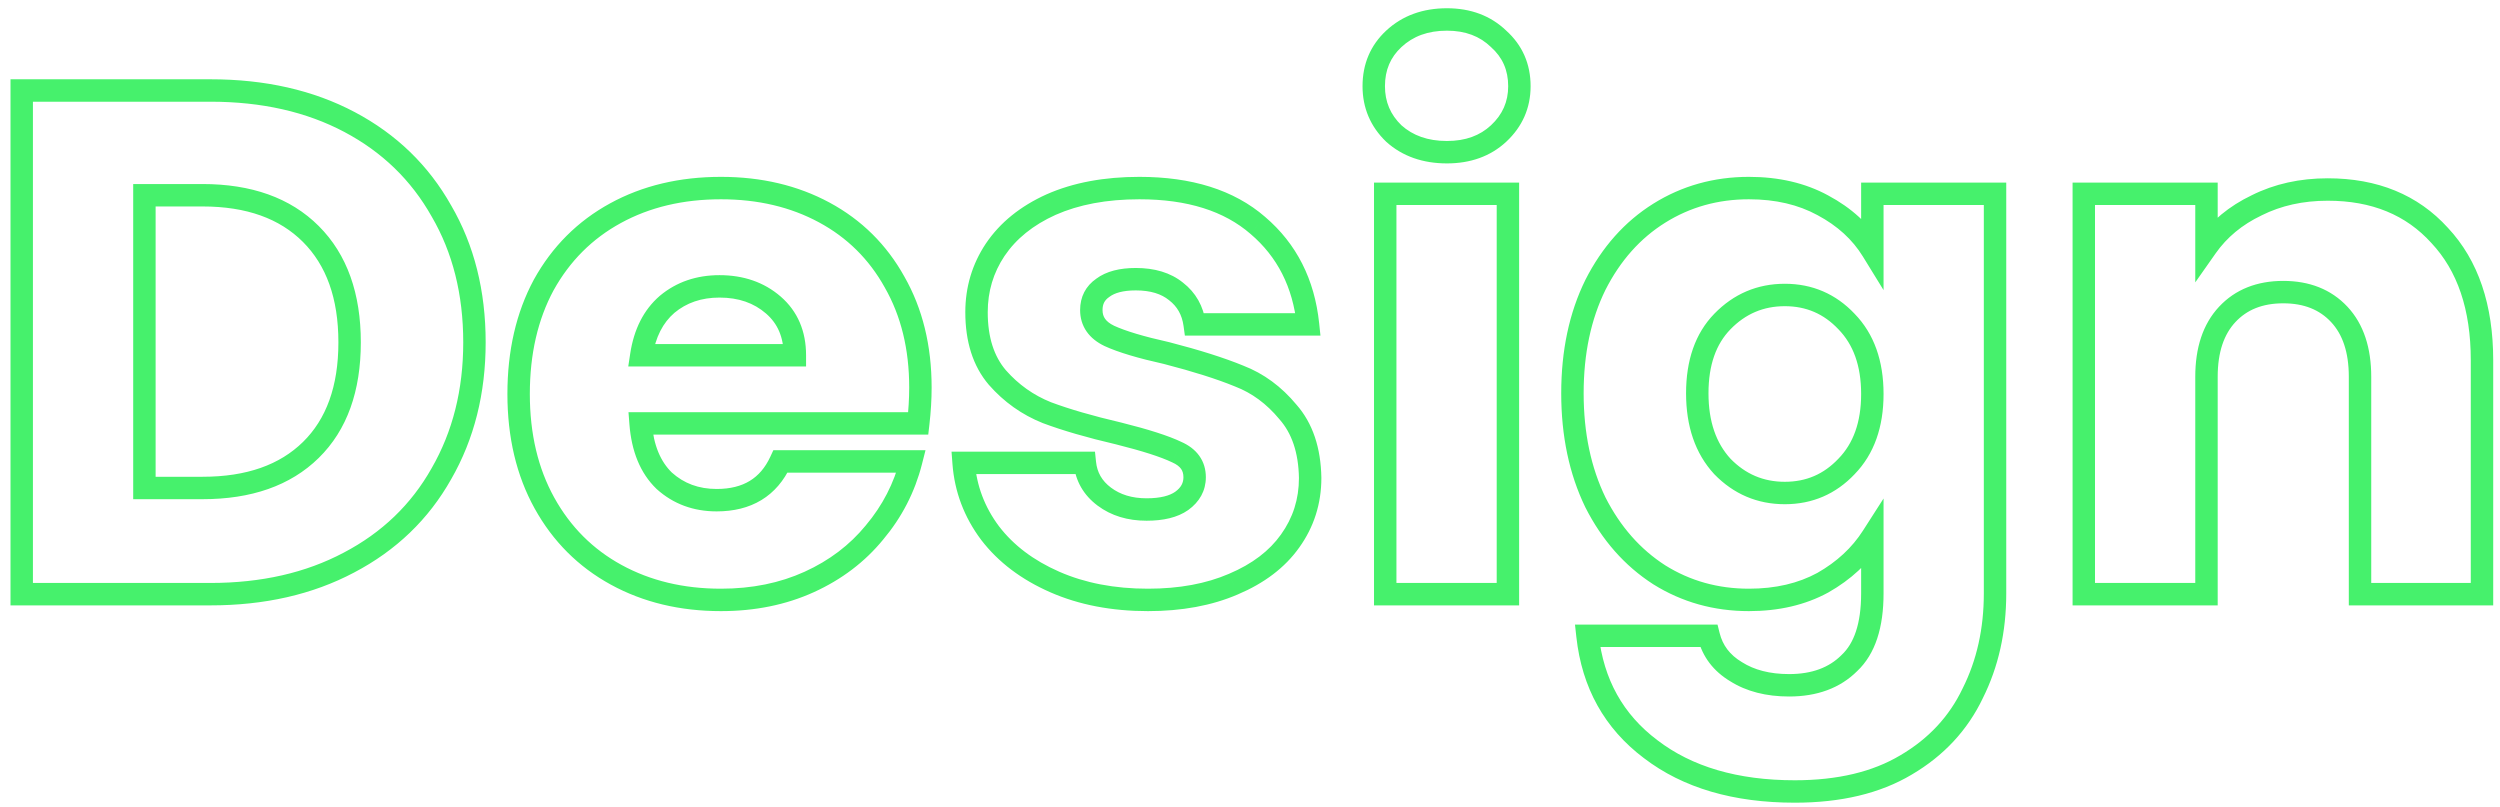 <svg width="223" height="72" viewBox="0 0 223 72" fill="none" xmlns="http://www.w3.org/2000/svg">
<path d="M31.185 10.888L31.653 10.005L31.653 10.005L31.185 10.888ZM39.377 18.824L38.505 19.314L38.509 19.321L38.513 19.327L39.377 18.824ZM39.377 42.248L38.51 41.749L38.505 41.758L39.377 42.248ZM31.121 50.184L30.657 49.298L30.652 49.3L31.121 50.184ZM1.937 53H0.937V54H1.937V53ZM1.937 8.072V7.072H0.937V8.072H1.937ZM12.881 17.416V16.416H11.881V17.416H12.881ZM12.881 43.528H11.881V44.528H12.881V43.528ZM18.769 9.072C23.371 9.072 27.343 9.983 30.716 11.771L31.653 10.005C27.943 8.038 23.638 7.072 18.769 7.072V9.072ZM30.716 11.771C34.093 13.561 36.681 16.072 38.505 19.314L40.248 18.334C38.232 14.749 35.36 11.969 31.653 10.005L30.716 11.771ZM38.513 19.327C40.375 22.525 41.321 26.251 41.321 30.536H43.321C43.321 25.947 42.304 21.864 40.241 18.321L38.513 19.327ZM41.321 30.536C41.321 34.776 40.376 38.505 38.51 41.749L40.244 42.746C42.303 39.164 43.321 35.085 43.321 30.536H41.321ZM38.505 41.758C36.683 44.997 34.075 47.507 30.657 49.298L31.585 51.07C35.334 49.106 38.23 46.326 40.248 42.738L38.505 41.758ZM30.652 49.3C27.278 51.089 23.327 52 18.769 52V54C23.597 54 27.881 53.033 31.589 51.068L30.652 49.3ZM18.769 52H1.937V54H18.769V52ZM2.937 53V8.072H0.937V53H2.937ZM1.937 9.072H18.769V7.072H1.937V9.072ZM18.065 44.528C22.388 44.528 25.89 43.342 28.429 40.85L27.028 39.422C24.96 41.452 22.019 42.528 18.065 42.528V44.528ZM28.429 40.85C30.975 38.351 32.185 34.864 32.185 30.536H30.185C30.185 34.486 29.09 37.398 27.028 39.422L28.429 40.85ZM32.185 30.536C32.185 26.207 30.975 22.704 28.436 20.165L27.022 21.579C29.091 23.648 30.185 26.587 30.185 30.536H32.185ZM28.436 20.165C25.897 17.626 22.393 16.416 18.065 16.416V18.416C22.014 18.416 24.952 19.51 27.022 21.579L28.436 20.165ZM18.065 16.416H12.881V18.416H18.065V16.416ZM11.881 17.416V43.528H13.881V17.416H11.881ZM12.881 44.528H18.065V42.528H12.881V44.528ZM81.909 37.768V38.768H82.8L82.902 37.883L81.909 37.768ZM57.141 37.768V36.768H56.061L56.144 37.845L57.141 37.768ZM59.253 42.888L58.558 43.607L58.571 43.62L58.584 43.631L59.253 42.888ZM69.621 41.16V40.16H68.982L68.713 40.74L69.621 41.16ZM81.269 41.16L82.238 41.407L82.555 40.16H81.269V41.16ZM78.005 47.496L77.239 46.852L77.231 46.863L78.005 47.496ZM72.181 51.912L72.595 52.822L72.181 51.912ZM54.965 51.272L54.485 52.149L54.485 52.149L54.965 51.272ZM48.565 44.872L49.44 44.388L49.44 44.388L48.565 44.872ZM48.501 25.416L47.626 24.931L47.62 24.942L48.501 25.416ZM54.901 19.016L55.381 19.893L55.381 19.893L54.901 19.016ZM73.525 18.952L73.05 19.832L73.05 19.832L73.525 18.952ZM79.797 25.16L78.922 25.646L78.928 25.656L79.797 25.16ZM70.901 31.688V32.688H71.901V31.688H70.901ZM68.981 27.208L69.636 26.452L69.636 26.452L68.981 27.208ZM59.509 27.144L58.869 26.376L58.862 26.381L58.856 26.387L59.509 27.144ZM57.205 31.688L56.216 31.538L56.041 32.688H57.205V31.688ZM81.101 34.568C81.101 35.55 81.039 36.579 80.915 37.653L82.902 37.883C83.034 36.739 83.101 35.634 83.101 34.568H81.101ZM81.909 36.768H57.141V38.768H81.909V36.768ZM56.144 37.845C56.328 40.234 57.098 42.198 58.558 43.607L59.947 42.169C58.933 41.189 58.295 39.739 58.138 37.691L56.144 37.845ZM58.584 43.631C60.06 44.96 61.861 45.616 63.925 45.616V43.616C62.319 43.616 61.005 43.12 59.922 42.145L58.584 43.631ZM63.925 45.616C65.431 45.616 66.777 45.297 67.915 44.607C69.058 43.914 69.924 42.886 70.528 41.58L68.713 40.74C68.251 41.738 67.634 42.438 66.878 42.897C66.117 43.359 65.149 43.616 63.925 43.616V45.616ZM69.621 42.16H81.269V40.16H69.621V42.16ZM80.3 40.913C79.74 43.112 78.722 45.089 77.239 46.852L78.77 48.14C80.444 46.148 81.603 43.901 82.238 41.407L80.3 40.913ZM77.231 46.863C75.798 48.614 73.983 49.994 71.767 51.002L72.595 52.822C75.072 51.696 77.139 50.133 78.779 48.129L77.231 46.863ZM71.767 51.002C69.566 52.002 67.085 52.512 64.309 52.512V54.512C67.335 54.512 70.103 53.955 72.595 52.822L71.767 51.002ZM64.309 52.512C60.957 52.512 58.011 51.798 55.445 50.395L54.485 52.149C57.38 53.733 60.663 54.512 64.309 54.512V52.512ZM55.445 50.395C52.883 48.994 50.886 46.998 49.44 44.388L47.69 45.356C49.316 48.292 51.585 50.563 54.485 52.149L55.445 50.395ZM49.44 44.388C47.999 41.786 47.261 38.716 47.261 35.144H45.261C45.261 38.996 46.059 42.411 47.69 45.356L49.44 44.388ZM47.261 35.144C47.261 31.568 47.979 28.494 49.381 25.89L47.62 24.942C46.036 27.885 45.261 31.296 45.261 35.144H47.261ZM49.376 25.901C50.822 23.29 52.819 21.294 55.381 19.893L54.421 18.139C51.521 19.725 49.252 21.996 47.626 24.931L49.376 25.901ZM55.381 19.893C57.945 18.491 60.912 17.776 64.309 17.776V15.776C60.623 15.776 57.318 16.554 54.421 18.139L55.381 19.893ZM64.309 17.776C67.621 17.776 70.526 18.47 73.05 19.832L74 18.072C71.147 16.533 67.909 15.776 64.309 15.776V17.776ZM73.05 19.832C75.569 21.191 77.521 23.123 78.923 25.646L80.671 24.674C79.085 21.821 76.857 19.614 74 18.072L73.05 19.832ZM78.928 25.656C80.365 28.171 81.101 31.13 81.101 34.568H83.101C83.101 30.838 82.3 27.525 80.665 24.664L78.928 25.656ZM71.901 31.688C71.901 29.556 71.16 27.773 69.636 26.452L68.326 27.964C69.361 28.861 69.901 30.065 69.901 31.688H71.901ZM69.636 26.452C68.15 25.164 66.307 24.544 64.181 24.544V26.544C65.894 26.544 67.252 27.033 68.326 27.964L69.636 26.452ZM64.181 24.544C62.137 24.544 60.347 25.144 58.869 26.376L60.149 27.912C61.231 27.011 62.555 26.544 64.181 26.544V24.544ZM58.856 26.387C57.401 27.641 56.543 29.392 56.216 31.538L58.193 31.838C58.464 30.059 59.142 28.781 60.162 27.901L58.856 26.387ZM57.205 32.688H70.901V30.688H57.205V32.688ZM94.082 51.912L94.484 50.996L94.484 50.996L94.082 51.912ZM88.322 47.56L87.522 48.16L87.529 48.169L88.322 47.56ZM85.954 41.288V40.288H84.877L84.957 41.362L85.954 41.288ZM96.77 41.288L97.765 41.185L97.672 40.288H96.77V41.288ZM98.498 44.296L99.098 43.496L99.098 43.496L98.498 44.296ZM105.41 44.68L105.987 45.497L105.996 45.491L105.41 44.68ZM104.962 40.328L104.53 41.23L104.544 41.237L104.56 41.243L104.962 40.328ZM99.778 38.664L100.021 37.694L100.013 37.692L100.005 37.69L99.778 38.664ZM93.378 36.808L93.007 37.736L93.017 37.74L93.027 37.744L93.378 36.808ZM88.962 33.672L88.201 34.321L88.206 34.327L88.211 34.332L88.962 33.672ZM88.77 22.28L87.941 21.721L87.938 21.725L88.77 22.28ZM93.762 18.248L93.358 17.333L93.351 17.336L93.762 18.248ZM112.194 20.104L111.539 20.86L111.546 20.865L112.194 20.104ZM116.674 28.936V29.936H117.784L117.669 28.832L116.674 28.936ZM106.562 28.936L105.572 29.073L105.691 29.936H106.562V28.936ZM104.898 25.992L104.269 26.769L104.278 26.776L104.287 26.783L104.898 25.992ZM98.37 25.672L98.937 26.496L98.954 26.484L98.97 26.472L98.37 25.672ZM98.946 29.96L98.513 30.861L98.52 30.865L98.527 30.868L98.946 29.96ZM104.066 31.496L104.316 30.528L104.3 30.523L104.283 30.52L104.066 31.496ZM110.53 33.544L110.151 34.469L110.161 34.473L110.171 34.477L110.53 33.544ZM114.882 36.744L114.112 37.382L114.122 37.394L114.132 37.406L114.882 36.744ZM116.866 42.632H117.866V42.623L117.866 42.615L116.866 42.632ZM115.074 48.264L114.262 47.681L114.259 47.685L115.074 48.264ZM110.018 52.104L109.629 51.183L109.622 51.186L110.018 52.104ZM102.402 52.512C99.402 52.512 96.769 51.999 94.484 50.996L93.681 52.828C96.259 53.959 99.173 54.512 102.402 54.512V52.512ZM94.484 50.996C92.183 49.987 90.407 48.633 89.116 46.951L87.529 48.169C89.054 50.156 91.117 51.704 93.681 52.828L94.484 50.996ZM89.122 46.96C87.827 45.233 87.108 43.324 86.951 41.214L84.957 41.362C85.142 43.86 86.001 46.132 87.522 48.16L89.122 46.96ZM85.954 42.288H96.77V40.288H85.954V42.288ZM95.776 41.391C95.933 42.914 96.659 44.166 97.898 45.096L99.098 43.496C98.29 42.89 97.863 42.136 97.765 41.185L95.776 41.391ZM97.898 45.096C99.123 46.015 100.602 46.448 102.274 46.448V44.448C100.96 44.448 99.921 44.113 99.098 43.496L97.898 45.096ZM102.274 46.448C103.742 46.448 105.024 46.176 105.987 45.497L104.834 43.863C104.346 44.208 103.537 44.448 102.274 44.448V46.448ZM105.996 45.491C106.991 44.772 107.562 43.781 107.562 42.568H105.562C105.562 43.061 105.366 43.479 104.825 43.869L105.996 45.491ZM107.562 42.568C107.562 41.873 107.378 41.221 106.976 40.659C106.58 40.105 106.019 39.7 105.365 39.413L104.56 41.243C104.972 41.425 105.211 41.629 105.349 41.821C105.48 42.005 105.562 42.239 105.562 42.568H107.562ZM105.395 39.426C104.232 38.868 102.421 38.294 100.021 37.694L99.536 39.634C101.914 40.229 103.559 40.764 104.53 41.23L105.395 39.426ZM100.005 37.69C97.471 37.099 95.382 36.492 93.729 35.872L93.027 37.744C94.788 38.404 96.966 39.035 99.551 39.638L100.005 37.69ZM93.75 35.88C92.192 35.256 90.849 34.304 89.713 33.012L88.211 34.332C89.55 35.856 91.151 36.994 93.007 37.736L93.75 35.88ZM89.723 33.023C88.679 31.799 88.106 30.109 88.106 27.848H86.106C86.106 30.451 86.771 32.644 88.201 34.321L89.723 33.023ZM88.106 27.848C88.106 25.992 88.605 24.33 89.602 22.835L87.938 21.725C86.717 23.558 86.106 25.608 86.106 27.848H88.106ZM89.599 22.84C90.632 21.31 92.139 20.077 94.173 19.16L93.351 17.336C91.033 18.382 89.213 19.837 87.941 21.721L89.599 22.84ZM94.167 19.163C96.231 18.25 98.711 17.776 101.634 17.776V15.776C98.499 15.776 95.731 16.284 93.358 17.334L94.167 19.163ZM101.634 17.776C105.952 17.776 109.213 18.843 111.539 20.86L112.849 19.348C110.056 16.927 106.276 15.776 101.634 15.776V17.776ZM111.546 20.865C113.937 22.903 115.32 25.604 115.68 29.04L117.669 28.832C117.26 24.929 115.657 21.742 112.843 19.343L111.546 20.865ZM116.674 27.936H106.562V29.936H116.674V27.936ZM107.553 28.799C107.349 27.318 106.667 26.095 105.51 25.201L104.287 26.783C105.006 27.339 105.435 28.079 105.572 29.073L107.553 28.799ZM105.527 25.215C104.407 24.307 102.968 23.904 101.314 23.904V25.904C102.647 25.904 103.598 26.226 104.269 26.769L105.527 25.215ZM101.314 23.904C99.921 23.904 98.693 24.18 97.77 24.872L98.97 26.472C99.412 26.14 100.148 25.904 101.314 25.904V23.904ZM97.804 24.848C96.84 25.51 96.346 26.485 96.346 27.656H98.346C98.346 27.12 98.535 26.772 98.937 26.496L97.804 24.848ZM96.346 27.656C96.346 28.352 96.531 29.003 96.925 29.57C97.313 30.13 97.865 30.55 98.513 30.861L99.379 29.058C98.961 28.858 98.713 28.639 98.568 28.43C98.428 28.229 98.346 27.984 98.346 27.656H96.346ZM98.527 30.868C99.736 31.426 101.527 31.956 103.849 32.472L104.283 30.52C101.997 30.012 100.375 29.518 99.365 29.052L98.527 30.868ZM103.816 32.464C106.438 33.141 108.545 33.81 110.151 34.469L110.91 32.619C109.188 31.912 106.985 31.217 104.316 30.528L103.816 32.464ZM110.171 34.477C111.661 35.05 112.974 36.009 114.112 37.382L115.652 36.106C114.315 34.492 112.727 33.318 110.889 32.611L110.171 34.477ZM114.132 37.406C115.215 38.633 115.827 40.344 115.866 42.649L117.866 42.615C117.821 39.97 117.109 37.756 115.632 36.082L114.132 37.406ZM115.866 42.632C115.866 44.518 115.332 46.191 114.262 47.681L115.887 48.847C117.206 47.01 117.866 44.927 117.866 42.632H115.866ZM114.259 47.685C113.235 49.126 111.713 50.301 109.629 51.183L110.408 53.025C112.761 52.029 114.609 50.645 115.889 48.843L114.259 47.685ZM109.622 51.186C107.596 52.06 105.197 52.512 102.402 52.512V54.512C105.41 54.512 108.089 54.026 110.414 53.022L109.622 51.186ZM124.33 11.912L123.636 12.632L123.649 12.644L123.662 12.657L124.33 11.912ZM124.33 3.464L125.01 4.197L125.011 4.196L124.33 3.464ZM133.674 3.464L132.98 4.184L132.993 4.196L133.006 4.209L133.674 3.464ZM133.674 11.912L134.354 12.645L134.355 12.644L133.674 11.912ZM134.506 17.288H135.506V16.288H134.506V17.288ZM134.506 53V54H135.506V53H134.506ZM123.562 53H122.562V54H123.562V53ZM123.562 17.288V16.288H122.562V17.288H123.562ZM129.066 12.576C127.351 12.576 126.023 12.087 124.997 11.167L123.662 12.657C125.111 13.956 126.94 14.576 129.066 14.576V12.576ZM125.024 11.192C124.025 10.229 123.538 9.081 123.538 7.688H121.538C121.538 9.623 122.245 11.291 123.636 12.632L125.024 11.192ZM123.538 7.688C123.538 6.245 124.03 5.107 125.01 4.197L123.649 2.731C122.24 4.04 121.538 5.718 121.538 7.688H123.538ZM125.011 4.196C126.038 3.24 127.362 2.736 129.066 2.736V0.736C126.93 0.736 125.096 1.384 123.648 2.732L125.011 4.196ZM129.066 2.736C130.721 2.736 131.996 3.236 132.98 4.184L134.368 2.744C132.962 1.388 131.165 0.736 129.066 0.736V2.736ZM133.006 4.209C134.026 5.122 134.53 6.257 134.53 7.688H136.53C136.53 5.706 135.797 4.024 134.341 2.719L133.006 4.209ZM134.53 7.688C134.53 9.069 134.03 10.214 132.992 11.18L134.355 12.644C135.792 11.306 136.53 9.635 136.53 7.688H134.53ZM132.993 11.179C132.012 12.091 130.732 12.576 129.066 12.576V14.576C131.154 14.576 132.947 13.952 134.354 12.645L132.993 11.179ZM133.506 17.288V53H135.506V17.288H133.506ZM134.506 52H123.562V54H134.506V52ZM124.562 53V17.288H122.562V53H124.562ZM123.562 18.288H134.506V16.288H123.562V18.288ZM162.597 18.312L162.118 19.19L162.126 19.194L162.597 18.312ZM167.013 22.344L166.161 22.868L168.013 25.877V22.344H167.013ZM167.013 17.288V16.288H166.013V17.288H167.013ZM177.957 17.288H178.957V16.288H177.957V17.288ZM175.973 61.832L175.078 61.385L175.074 61.393L175.07 61.402L175.973 61.832ZM170.021 68.232L169.514 67.37L169.508 67.373L170.021 68.232ZM147.237 66.824L147.845 66.03L147.838 66.025L147.237 66.824ZM141.605 56.712V55.712H140.489L140.611 56.821L141.605 56.712ZM152.421 56.712L153.391 56.469L153.202 55.712H152.421V56.712ZM154.853 59.912L155.388 59.067L155.378 59.061L155.367 59.054L154.853 59.912ZM164.965 59.144L164.281 58.414L164.269 58.425L164.258 58.437L164.965 59.144ZM167.013 47.88H168.013V44.467L166.171 47.34L167.013 47.88ZM162.597 51.976L163.076 52.854L163.083 52.85L163.091 52.846L162.597 51.976ZM148.005 51.272L147.464 52.113L147.475 52.12L148.005 51.272ZM142.309 44.808L141.409 45.244L141.413 45.252L141.417 45.261L142.309 44.808ZM142.309 25.416L141.417 24.963L141.412 24.974L142.309 25.416ZM148.005 19.016L148.535 19.864L148.535 19.864L148.005 19.016ZM164.709 28.68L163.982 29.367L163.992 29.377L164.709 28.68ZM153.637 28.68L152.92 27.983L152.92 27.983L153.637 28.68ZM153.637 41.608L152.901 42.285L152.91 42.295L152.92 42.305L153.637 41.608ZM164.709 41.608L163.992 40.911L163.982 40.921L164.709 41.608ZM156.005 17.776C158.384 17.776 160.411 18.259 162.118 19.19L163.076 17.434C161.027 16.317 158.66 15.776 156.005 15.776V17.776ZM162.126 19.194C163.908 20.145 165.24 21.372 166.161 22.868L167.864 21.82C166.737 19.988 165.126 18.527 163.067 17.43L162.126 19.194ZM168.013 22.344V17.288H166.013V22.344H168.013ZM167.013 18.288H177.957V16.288H167.013V18.288ZM176.957 17.288V52.936H178.957V17.288H176.957ZM176.957 52.936C176.957 56.084 176.324 58.893 175.078 61.385L176.867 62.279C178.267 59.48 178.957 56.359 178.957 52.936H176.957ZM175.07 61.402C173.88 63.901 172.039 65.887 169.514 67.37L170.527 69.094C173.379 67.419 175.505 65.139 176.876 62.262L175.07 61.402ZM169.508 67.373C167.057 68.836 163.939 69.6 160.101 69.6V71.6C164.198 71.6 167.694 70.785 170.533 69.091L169.508 67.373ZM160.101 69.6C154.968 69.6 150.912 68.38 147.845 66.03L146.629 67.618C150.132 70.302 154.652 71.6 160.101 71.6V69.6ZM147.838 66.025C144.784 63.724 143.039 60.609 142.599 56.603L140.611 56.821C141.109 61.349 143.119 64.974 146.635 67.623L147.838 66.025ZM141.605 57.712H152.421V55.712H141.605V57.712ZM151.451 56.955C151.86 58.594 152.846 59.874 154.338 60.77L155.367 59.054C154.299 58.414 153.664 57.561 153.391 56.469L151.451 56.955ZM154.318 60.757C155.792 61.691 157.567 62.128 159.589 62.128V60.128C157.856 60.128 156.473 59.755 155.388 59.067L154.318 60.757ZM159.589 62.128C162.056 62.128 164.124 61.399 165.672 59.851L164.258 58.437C163.161 59.534 161.644 60.128 159.589 60.128V62.128ZM165.649 59.873C167.301 58.324 168.013 55.927 168.013 52.936H166.013C166.013 55.663 165.359 57.404 164.281 58.414L165.649 59.873ZM168.013 52.936V47.88H166.013V52.936H168.013ZM166.171 47.34C165.2 48.855 163.852 50.112 162.103 51.106L163.091 52.846C165.096 51.706 166.693 50.233 167.855 48.42L166.171 47.34ZM162.118 51.098C160.411 52.029 158.384 52.512 156.005 52.512V54.512C158.66 54.512 161.027 53.971 163.076 52.854L162.118 51.098ZM156.005 52.512C153.239 52.512 150.758 51.813 148.535 50.424L147.475 52.12C150.03 53.717 152.882 54.512 156.005 54.512V52.512ZM148.546 50.431C146.32 49 144.536 46.986 143.2 44.355L141.417 45.261C142.898 48.177 144.911 50.472 147.464 52.113L148.546 50.431ZM143.209 44.372C141.92 41.713 141.261 38.624 141.261 35.08H139.261C139.261 38.874 139.967 42.271 141.409 45.244L143.209 44.372ZM141.261 35.08C141.261 31.535 141.92 28.47 143.206 25.858L141.412 24.974C139.967 27.909 139.261 31.286 139.261 35.08H141.261ZM143.2 25.869C144.535 23.24 146.315 21.251 148.535 19.864L147.475 18.168C144.915 19.768 142.899 22.045 141.417 24.963L143.2 25.869ZM148.535 19.864C150.758 18.475 153.239 17.776 156.005 17.776V15.776C152.882 15.776 150.03 16.571 147.475 18.168L148.535 19.864ZM168.013 35.144C168.013 32.219 167.184 29.79 165.425 27.983L163.992 29.377C165.305 30.727 166.013 32.608 166.013 35.144H168.013ZM165.435 27.993C163.753 26.214 161.655 25.312 159.205 25.312V27.312C161.106 27.312 162.678 27.988 163.982 29.367L165.435 27.993ZM159.205 25.312C156.755 25.312 154.642 26.213 152.92 27.983L154.353 29.377C155.704 27.989 157.302 27.312 159.205 27.312V25.312ZM152.92 27.983C151.199 29.753 150.397 32.164 150.397 35.08H152.397C152.397 32.535 153.088 30.679 154.354 29.377L152.92 27.983ZM150.397 35.08C150.397 37.999 151.2 40.438 152.901 42.285L154.372 40.931C153.087 39.535 152.397 37.622 152.397 35.08H150.397ZM152.92 42.305C154.642 44.075 156.755 44.976 159.205 44.976V42.976C157.302 42.976 155.704 42.298 154.353 40.911L152.92 42.305ZM159.205 44.976C161.655 44.976 163.753 44.074 165.435 42.295L163.982 40.921C162.678 42.3 161.106 42.976 159.205 42.976V44.976ZM165.425 42.305C167.184 40.498 168.013 38.069 168.013 35.144H166.013C166.013 37.68 165.305 39.561 163.992 40.911L165.425 42.305ZM217.618 21L216.877 21.672L216.883 21.678L216.888 21.684L217.618 21ZM221.394 53V54H222.394V53H221.394ZM210.514 53H209.514V54H210.514V53ZM208.658 28.04L207.928 28.723L207.928 28.723L208.658 28.04ZM198.674 28.04L199.405 28.723L199.405 28.723L198.674 28.04ZM196.818 53V54H197.818V53H196.818ZM185.874 53H184.874V54H185.874V53ZM185.874 17.288V16.288H184.874V17.288H185.874ZM196.818 17.288H197.818V16.288H196.818V17.288ZM196.818 22.024H195.818V25.186L197.636 22.599L196.818 22.024ZM201.298 18.312L201.729 19.215L201.737 19.21L201.745 19.206L201.298 18.312ZM207.634 17.904C211.575 17.904 214.619 19.179 216.877 21.672L218.359 20.328C215.668 17.359 212.056 15.904 207.634 15.904V17.904ZM216.888 21.684C219.187 24.138 220.394 27.579 220.394 32.136H222.394C222.394 27.221 221.084 23.238 218.348 20.316L216.888 21.684ZM220.394 32.136V53H222.394V32.136H220.394ZM221.394 52H210.514V54H221.394V52ZM211.514 53V33.608H209.514V53H211.514ZM211.514 33.608C211.514 31.048 210.849 28.918 209.389 27.357L207.928 28.723C208.943 29.808 209.514 31.389 209.514 33.608H211.514ZM209.389 27.357C207.932 25.8 205.987 25.056 203.666 25.056V27.056C205.527 27.056 206.909 27.634 207.928 28.723L209.389 27.357ZM203.666 25.056C201.346 25.056 199.4 25.8 197.944 27.357L199.405 28.723C200.423 27.634 201.806 27.056 203.666 27.056V25.056ZM197.944 27.357C196.484 28.918 195.818 31.048 195.818 33.608H197.818C197.818 31.389 198.39 29.808 199.405 28.723L197.944 27.357ZM195.818 33.608V53H197.818V33.608H195.818ZM196.818 52H185.874V54H196.818V52ZM186.874 53V17.288H184.874V53H186.874ZM185.874 18.288H196.818V16.288H185.874V18.288ZM195.818 17.288V22.024H197.818V17.288H195.818ZM197.636 22.599C198.639 21.172 199.994 20.042 201.729 19.215L200.868 17.41C198.848 18.374 197.216 19.719 196 21.449L197.636 22.599ZM201.745 19.206C203.468 18.345 205.424 17.904 207.634 17.904V15.904C205.151 15.904 202.883 16.402 200.851 17.418L201.745 19.206Z" fill="#46F16C"/>
</svg>
